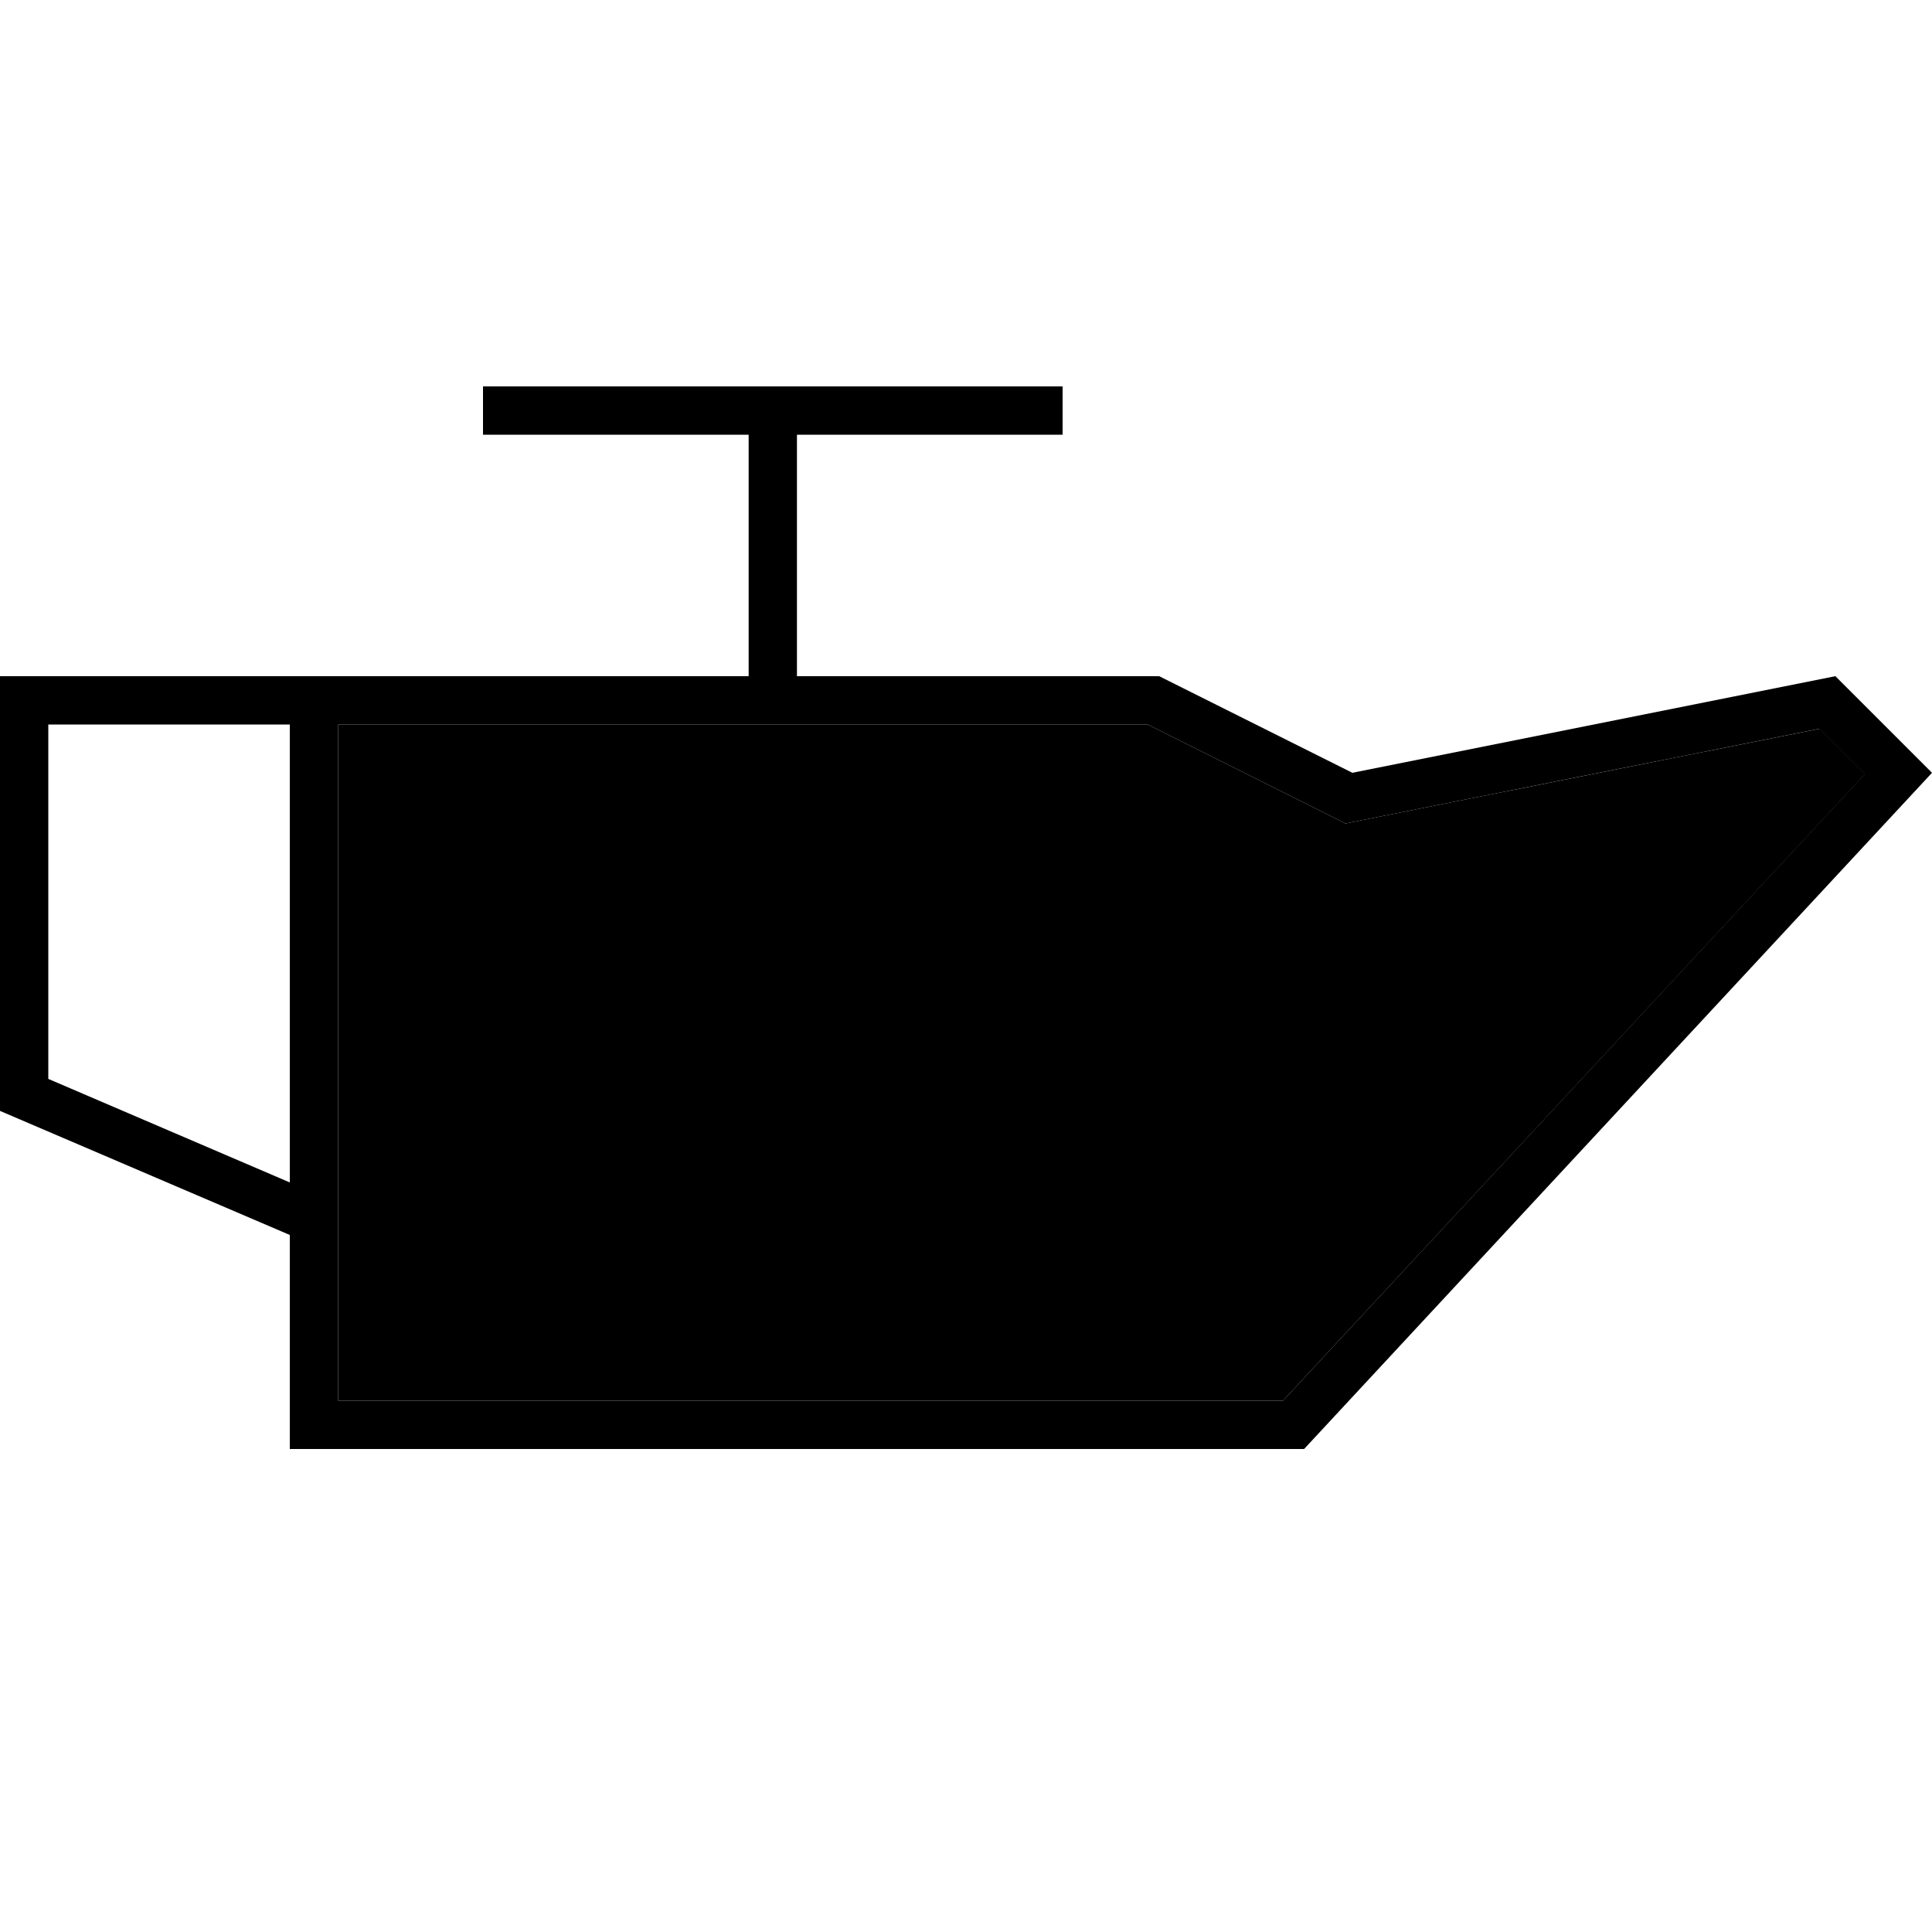 <svg xmlns="http://www.w3.org/2000/svg" width="24" height="24" viewBox="0 0 640 512"><path class="pr-icon-duotone-secondary" d="M112 176l0 158.6 0 17.4 0 48 272 0 41 0L617.8 192.4l-15-15L451.1 207.7l-5.4 1.1-4.9-2.5L380.2 176 112 176z"/><path class="pr-icon-duotone-primary" d="M264 80l88 0 0-16L160 64l0 16 88 0 0 80-136 0-16 0-80 0L0 160l0 16L0 304l96 41.1L96 400l0 16 16 0 272 0 48 0L640 192l-32-32L448 192l-64-32-120 0 0-80zM16 176l80 0 0 151.7L16 293.4 16 176zm424.8 30.3l4.9 2.5 5.4-1.1 151.6-30.3 15 15L425 400l-41 0-272 0 0-48 0-17.4L112 176l268.2 0 60.6 30.3z"/></svg>